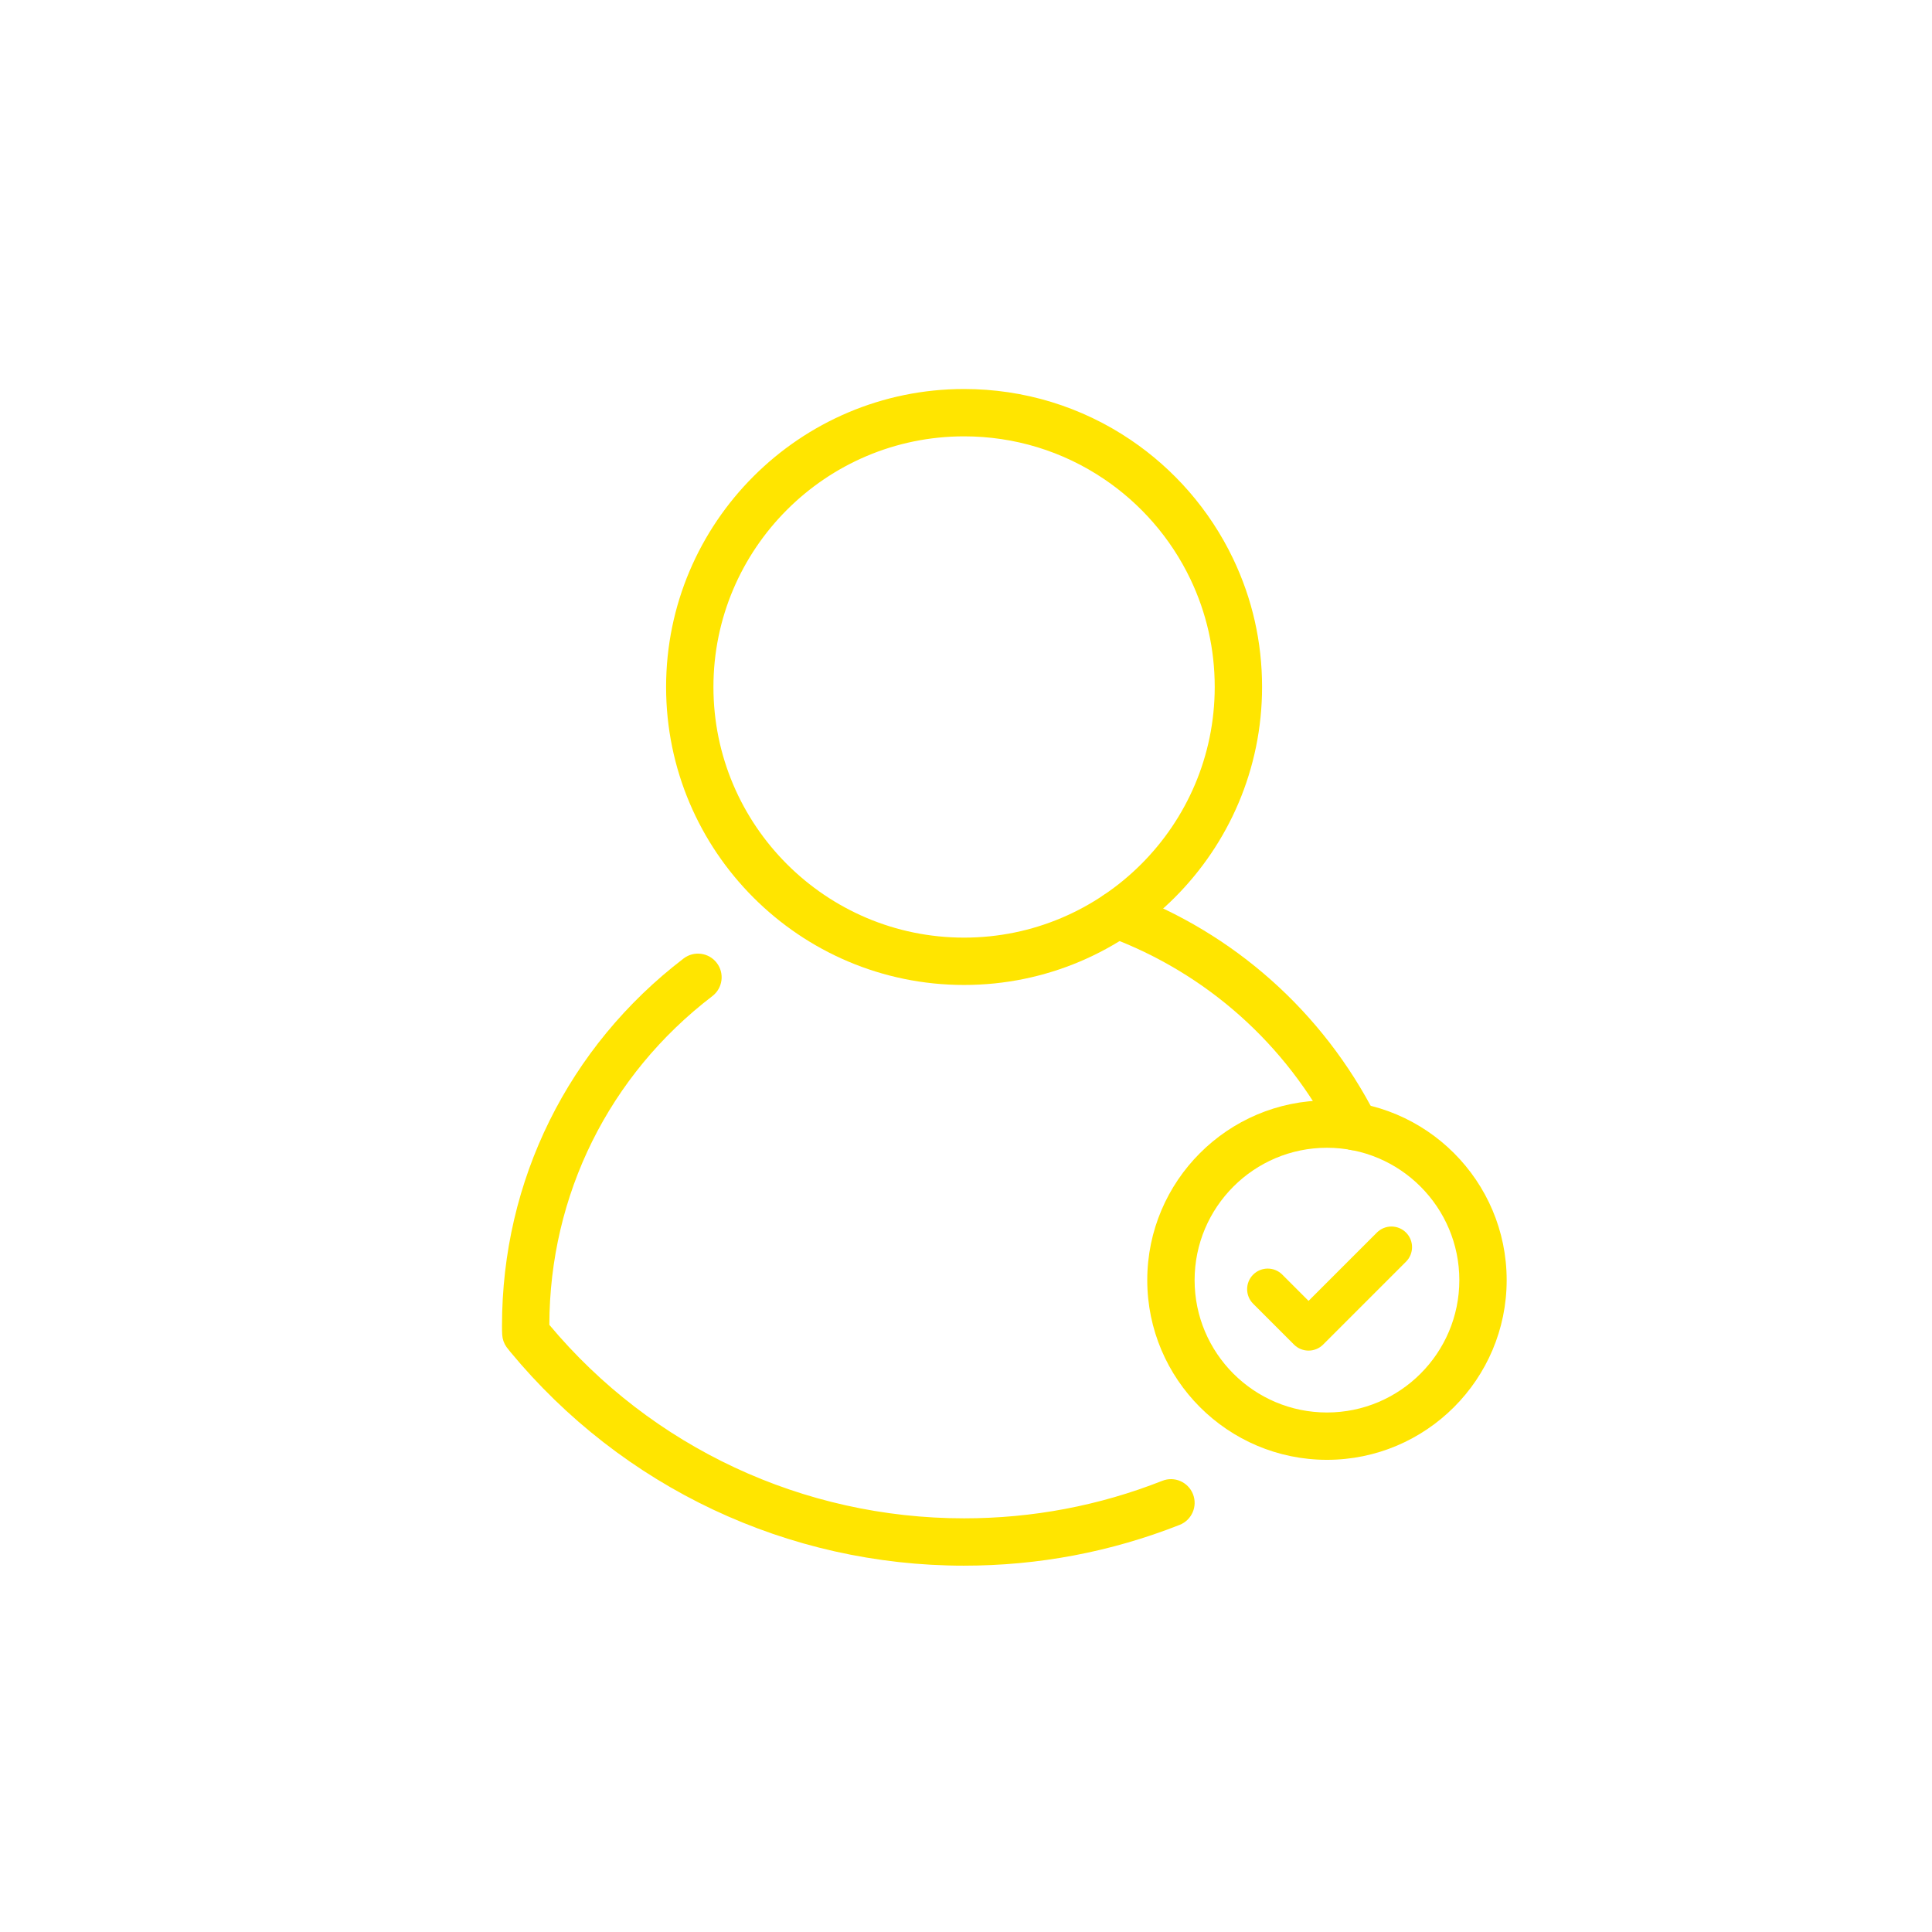 <?xml version="1.0" encoding="UTF-8"?>
<svg id="Layer_1" data-name="Layer 1" xmlns="http://www.w3.org/2000/svg" viewBox="0 0 400 400">
  <defs>
    <style>
      .cls-1 {
        fill: #ffe500;
        stroke-width: 0px;
      }
    </style>
  </defs>
  <path class="cls-1" d="M274.733,302.242c-20.514,0-37.205-16.69-37.205-37.205s16.69-37.207,37.205-37.207,37.207,16.69,37.207,37.207-16.69,37.205-37.207,37.205ZM274.733,237.632c-15.11,0-27.403,12.296-27.403,27.406s12.293,27.403,27.403,27.403,27.406-12.293,27.406-27.403-12.296-27.406-27.406-27.406Z"/>
  <path class="cls-1" d="M270.923,279.629c-1.092,0-2.183-.416-3.016-1.248l-8.454-8.454c-1.665-1.665-1.665-4.367,0-6.031s4.367-1.665,6.031,0l5.439,5.439,14.146-14.146c1.665-1.665,4.367-1.665,6.031,0,1.665,1.665,1.665,4.367,0,6.031l-17.161,17.161c-.832.832-1.924,1.248-3.016,1.248Z"/>
  <path class="cls-1" d="M199.603,324.156c-36.456,0-70.715-16.154-93.994-44.321-.403-.496-.581-.716-.744-.949-.526-.741-.834-1.615-.889-2.522-.04-.621-.043-1.245-.043-1.906,0-30.03,13.703-57.736,37.595-76.012,2.144-1.643,5.221-1.24,6.872.916,1.643,2.149,1.235,5.226-.916,6.872-21.403,16.372-33.699,41.171-33.749,68.061,21.195,25.37,52.533,40.059,85.868,40.059,14.164,0,27.969-2.612,41.033-7.766,2.524-1.007,5.361.243,6.358,2.762.992,2.519-.243,5.364-2.762,6.358-14.214,5.604-29.229,8.447-44.629,8.447Z"/>
  <path class="cls-1" d="M280.511,238.158c-1.786,0-3.506-.979-4.372-2.677-9.821-19.27-26.364-34.012-46.578-41.512-2.537-.942-3.831-3.761-2.89-6.301.944-2.537,3.756-3.824,6.301-2.89,22.525,8.359,40.958,24.784,51.902,46.25,1.23,2.412.271,5.364-2.141,6.593-.714.363-1.472.536-2.221.536Z"/>
  <path class="cls-1" d="M199.601,203.926c-34.017,0-61.693-27.676-61.693-61.693s27.676-61.693,61.693-61.693c12.368,0,24.296,3.644,34.498,10.538,4.452,3.007,8.504,6.593,12.043,10.653,3.674,4.222,6.756,8.912,9.16,13.943,3.979,8.331,5.995,17.269,5.995,26.559,0,34.017-27.676,61.693-61.695,61.693ZM199.601,90.341c-28.613,0-51.892,23.279-51.892,51.892s23.279,51.892,51.892,51.892,51.894-23.279,51.894-51.892c0-7.818-1.695-15.333-5.038-22.335-2.021-4.23-4.615-8.176-7.708-11.73-2.978-3.418-6.391-6.436-10.137-8.967-8.577-5.797-18.608-8.86-29.011-8.86Z"/>
</svg>